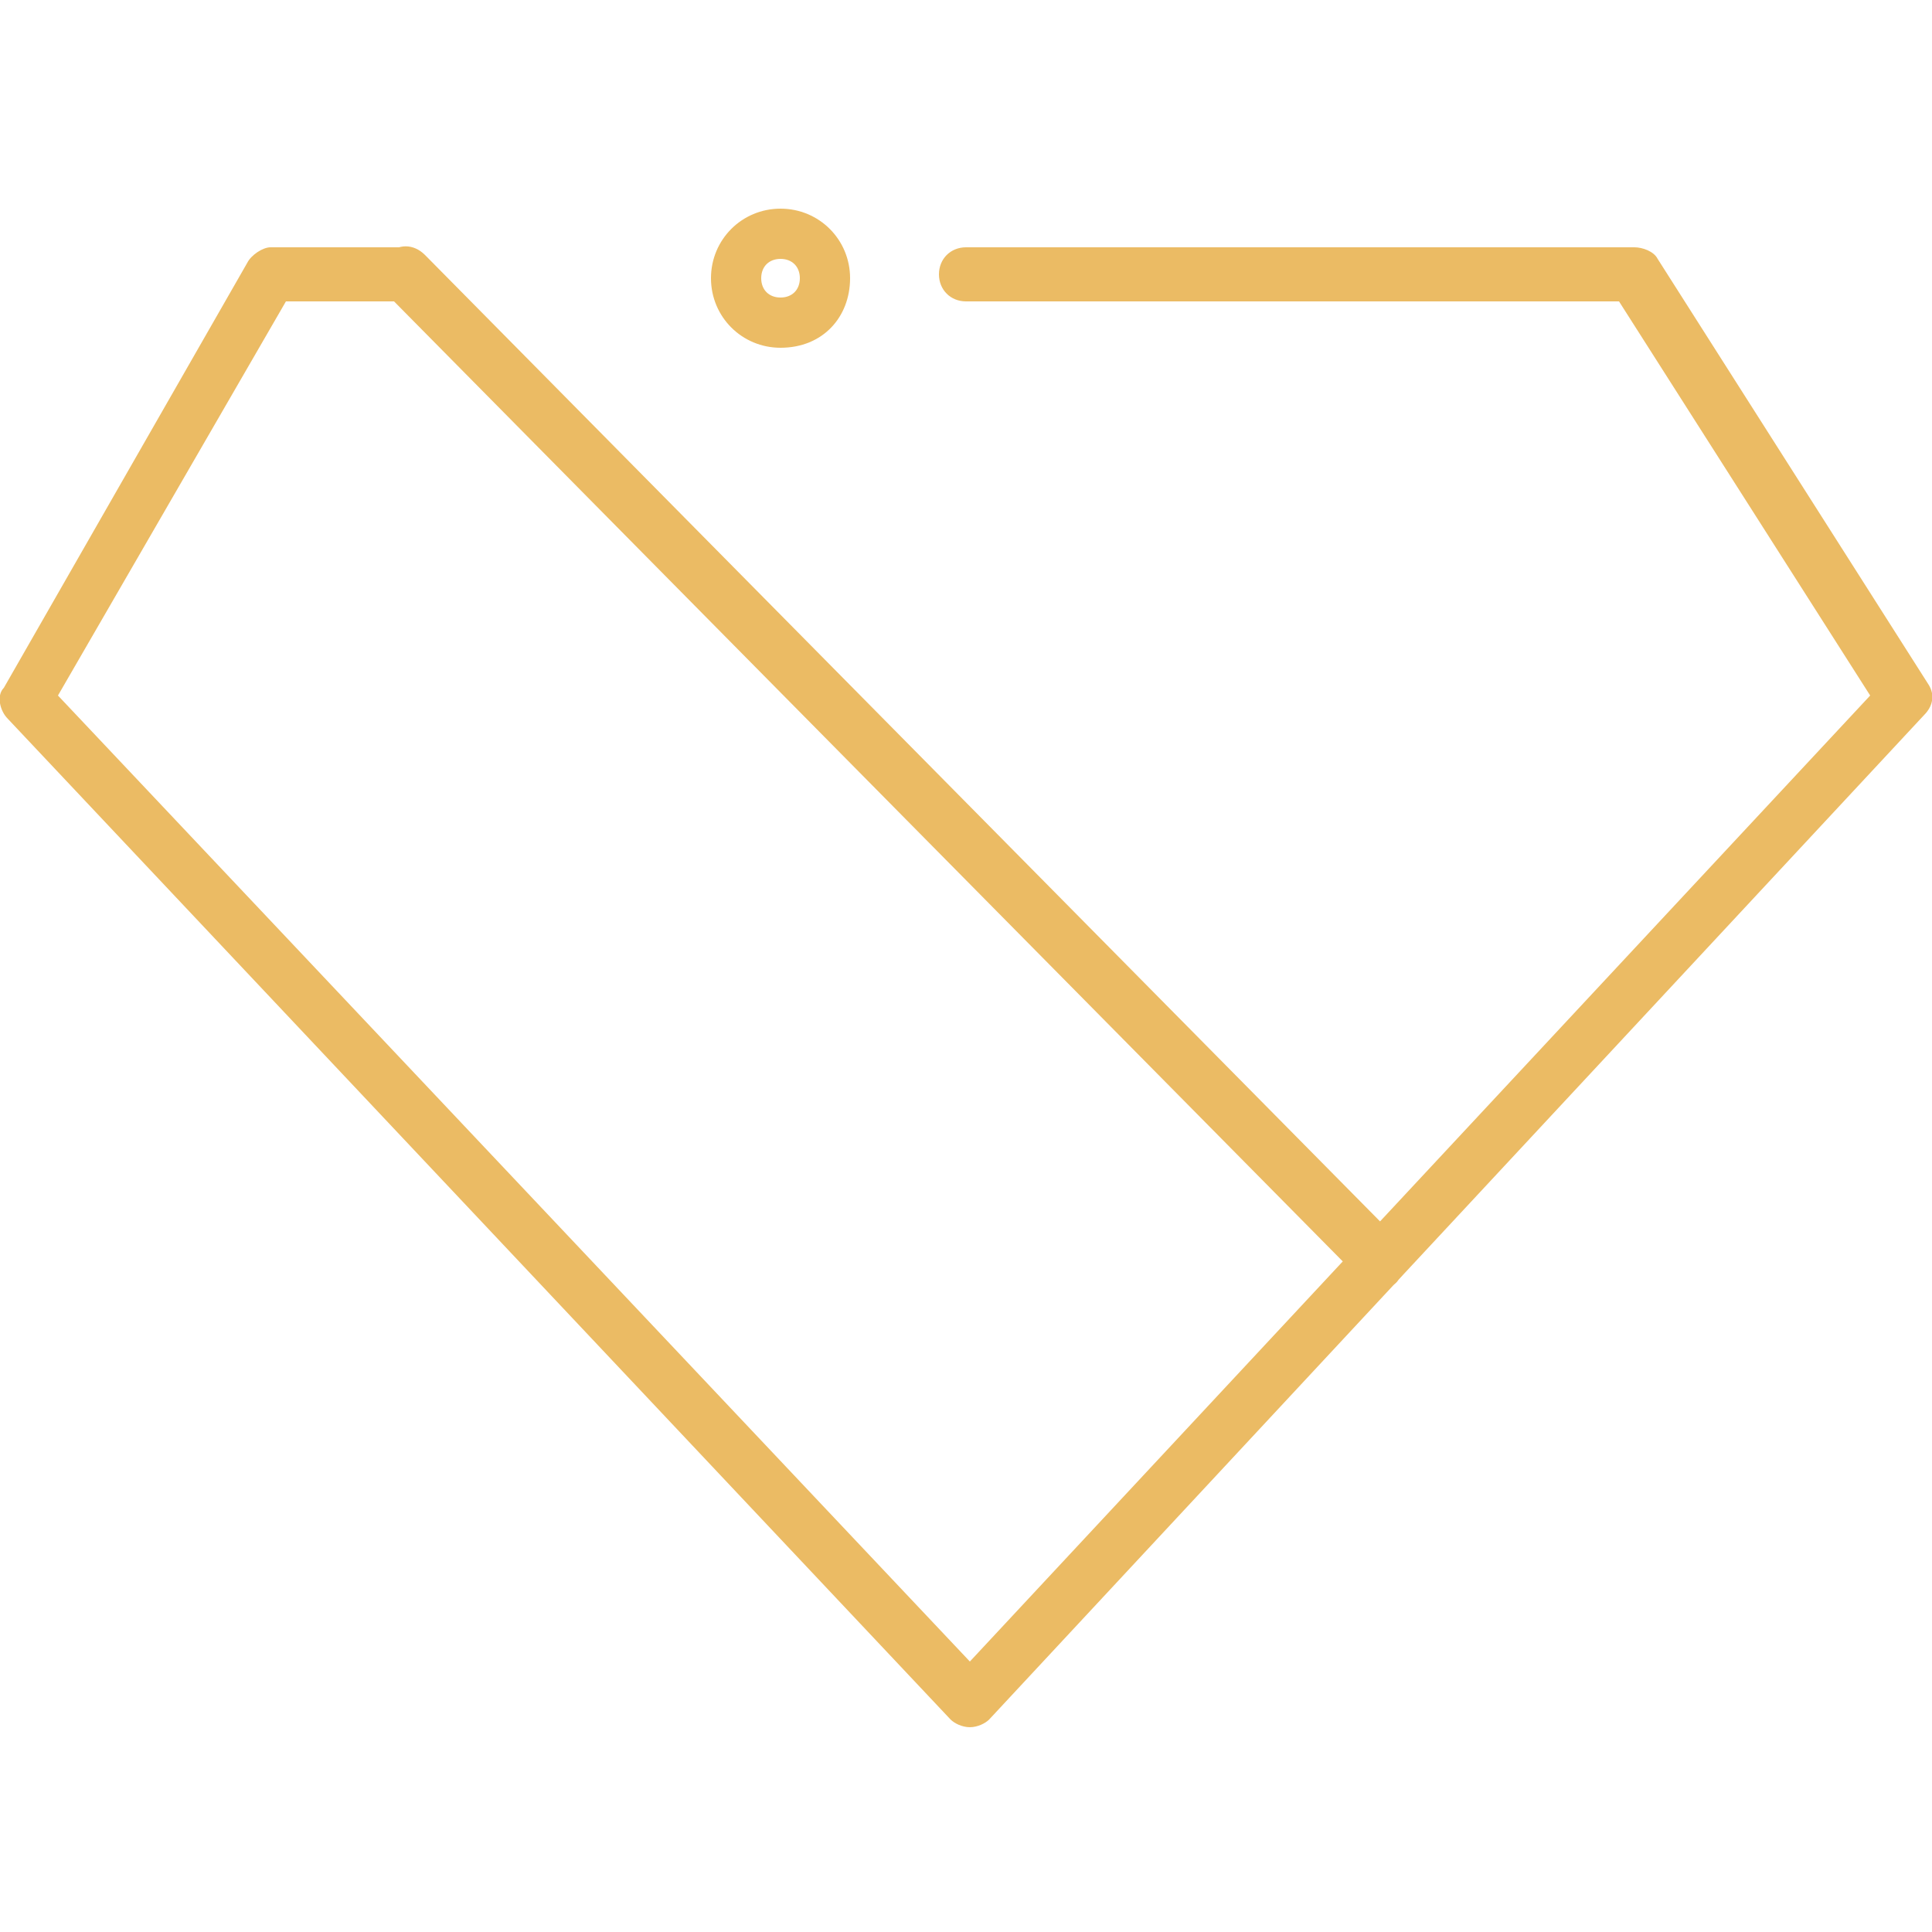 <?xml version="1.0" encoding="utf-8"?>
<svg version="1.1" id="Layer_1" xmlns="http://www.w3.org/2000/svg" xmlns:xlink="http://www.w3.org/1999/xlink" x="0px" y="0px"
	 viewBox="0 0 50 50" style="enable-background:new 0 0 50 50;" xml:space="preserve">
<style type="text/css">
	.st0{fill:#EBBB64;}
</style>
<g>
	<g>
		<g>
			<path id="XMLID_4_" class="st0" d="M25.1,44.7c-0.2,0-0.4-0.1-0.5-0.2L0.2,18.6C0,18.4-0.1,18,0.1,17.8l6.3-11
				C6.5,6.6,6.8,6.4,7,6.4h3.3c0.4,0,0.7,0.3,0.7,0.7s-0.3,0.7-0.7,0.7H7.4L1.5,18l23.6,25l23.3-25L41.9,7.8H25
				c-0.4,0-0.7-0.3-0.7-0.7s0.3-0.7,0.7-0.7h17.3c0.2,0,0.5,0.1,0.6,0.3l7,11c0.2,0.3,0.1,0.6-0.1,0.8L25.6,44.5
				C25.5,44.6,25.3,44.7,25.1,44.7z"/>
		</g>
	</g>
	<g>
		<path class="st0" d="M20.2,9c-1,0-1.8-0.8-1.8-1.8s0.8-1.8,1.8-1.8c1,0,1.8,0.8,1.8,1.8S21.3,9,20.2,9z M20.2,6.7
			c-0.3,0-0.5,0.2-0.5,0.5c0,0.3,0.2,0.5,0.5,0.5c0.3,0,0.5-0.2,0.5-0.5C20.7,6.9,20.5,6.7,20.2,6.7z"/>
	</g>
	<g>
		<path id="XMLID_1_" class="st0" d="M35.7,33.3c-0.2,0-0.4-0.1-0.5-0.2L10,7.6c-0.3-0.3-0.3-0.7,0-1c0.3-0.3,0.7-0.3,1,0l25.2,25.5
			c0.3,0.3,0.3,0.7,0,1C36.1,33.3,35.9,33.3,35.7,33.3z"/>
	</g>
</g>
</svg>

